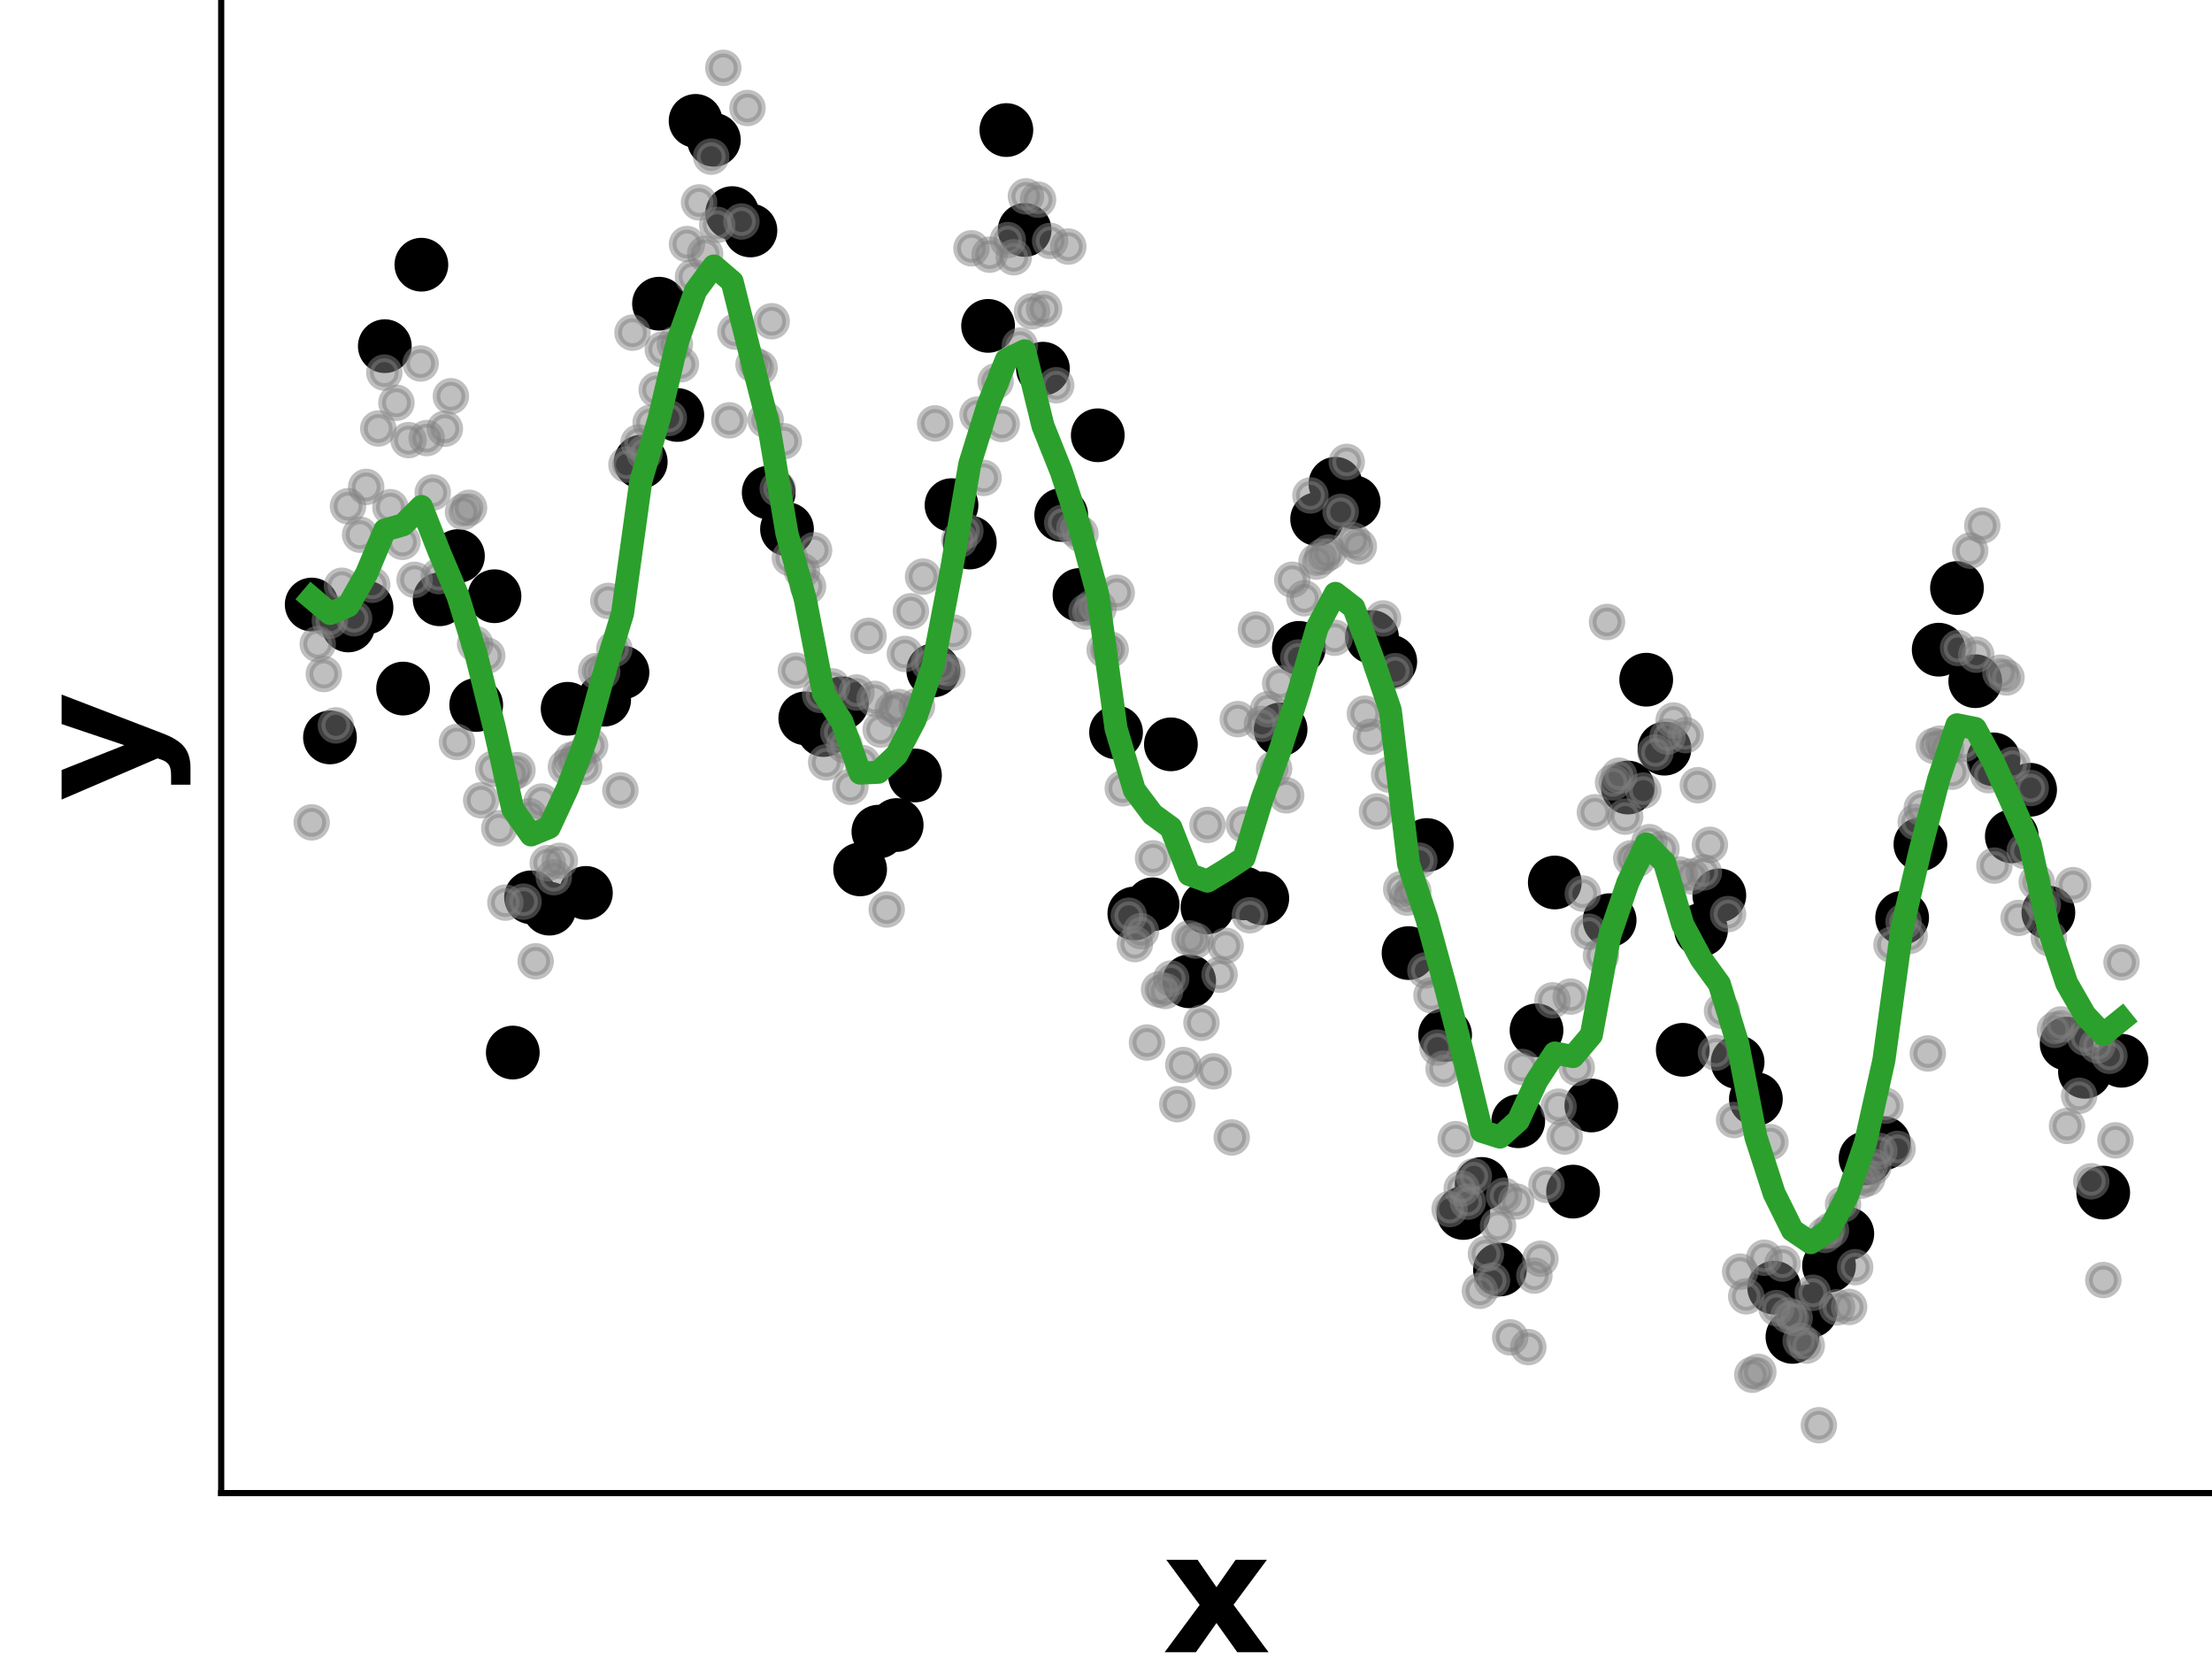 <?xml version="1.0" encoding="utf-8" standalone="no"?>
<!DOCTYPE svg PUBLIC "-//W3C//DTD SVG 1.1//EN"
  "http://www.w3.org/Graphics/SVG/1.1/DTD/svg11.dtd">
<!-- Created with matplotlib (https://matplotlib.org/) -->
<svg height="216pt" version="1.1" viewBox="0 0 288 216" width="288pt" xmlns="http://www.w3.org/2000/svg" xmlns:xlink="http://www.w3.org/1999/xlink">
 <defs>
  <style type="text/css">
*{stroke-linecap:butt;stroke-linejoin:round;}
  </style>
 </defs>
 <g id="figure_1">
  <g id="patch_1">
   <path d="M 0 216 
L 288 216 
L 288 0 
L 0 0 
z
" style="fill:none;"/>
  </g>
  <g id="axes_1">
   <g id="patch_2">
    <path d="M 28.8 194.4 
L 288 194.4 
L 288 0 
L 28.8 0 
z
" style="fill:none;"/>
   </g>
   <g id="PathCollection_1">
    <defs>
     <path d="M 0 3 
C 0.796 3 1.559 2.684 2.121 2.121 
C 2.684 1.559 3 0.796 3 0 
C 3 -0.796 2.684 -1.559 2.121 -2.121 
C 1.559 -2.684 0.796 -3 0 -3 
C -0.796 -3 -1.559 -2.684 -2.121 -2.121 
C -2.684 -1.559 -3 -0.796 -3 0 
C -3 0.796 -2.684 1.559 -2.121 2.121 
C -1.559 2.684 -0.796 3 0 3 
z
" id="mba4b86bd5d" style="stroke:#000000;"/>
    </defs>
    <g clip-path="url(#pba58efce41)">
     <use style="stroke:#000000;" x="40.582" xlink:href="#mba4b86bd5d" y="78.71"/>
     <use style="stroke:#000000;" x="42.962" xlink:href="#mba4b86bd5d" y="96.012"/>
     <use style="stroke:#000000;" x="45.342" xlink:href="#mba4b86bd5d" y="81.433"/>
     <use style="stroke:#000000;" x="47.722" xlink:href="#mba4b86bd5d" y="79.11"/>
     <use style="stroke:#000000;" x="50.102" xlink:href="#mba4b86bd5d" y="45.072"/>
     <use style="stroke:#000000;" x="52.483" xlink:href="#mba4b86bd5d" y="89.651"/>
     <use style="stroke:#000000;" x="54.863" xlink:href="#mba4b86bd5d" y="34.464"/>
     <use style="stroke:#000000;" x="57.243" xlink:href="#mba4b86bd5d" y="78.028"/>
     <use style="stroke:#000000;" x="59.623" xlink:href="#mba4b86bd5d" y="72.401"/>
     <use style="stroke:#000000;" x="62.003" xlink:href="#mba4b86bd5d" y="91.787"/>
     <use style="stroke:#000000;" x="64.383" xlink:href="#mba4b86bd5d" y="77.628"/>
     <use style="stroke:#000000;" x="66.764" xlink:href="#mba4b86bd5d" y="137.042"/>
     <use style="stroke:#000000;" x="69.144" xlink:href="#mba4b86bd5d" y="116.833"/>
     <use style="stroke:#000000;" x="71.524" xlink:href="#mba4b86bd5d" y="118.306"/>
     <use style="stroke:#000000;" x="73.904" xlink:href="#mba4b86bd5d" y="92.284"/>
     <use style="stroke:#000000;" x="76.284" xlink:href="#mba4b86bd5d" y="116.257"/>
     <use style="stroke:#000000;" x="78.664" xlink:href="#mba4b86bd5d" y="91.099"/>
     <use style="stroke:#000000;" x="81.045" xlink:href="#mba4b86bd5d" y="87.561"/>
     <use style="stroke:#000000;" x="83.425" xlink:href="#mba4b86bd5d" y="60.132"/>
     <use style="stroke:#000000;" x="85.805" xlink:href="#mba4b86bd5d" y="39.541"/>
     <use style="stroke:#000000;" x="88.185" xlink:href="#mba4b86bd5d" y="54.029"/>
     <use style="stroke:#000000;" x="90.565" xlink:href="#mba4b86bd5d" y="15.739"/>
     <use style="stroke:#000000;" x="92.945" xlink:href="#mba4b86bd5d" y="18.209"/>
     <use style="stroke:#000000;" x="95.326" xlink:href="#mba4b86bd5d" y="27.747"/>
     <use style="stroke:#000000;" x="97.706" xlink:href="#mba4b86bd5d" y="30.005"/>
     <use style="stroke:#000000;" x="100.086" xlink:href="#mba4b86bd5d" y="64.132"/>
     <use style="stroke:#000000;" x="102.466" xlink:href="#mba4b86bd5d" y="68.893"/>
     <use style="stroke:#000000;" x="104.846" xlink:href="#mba4b86bd5d" y="93.527"/>
     <use style="stroke:#000000;" x="107.226" xlink:href="#mba4b86bd5d" y="95.05"/>
     <use style="stroke:#000000;" x="109.607" xlink:href="#mba4b86bd5d" y="91.568"/>
     <use style="stroke:#000000;" x="111.987" xlink:href="#mba4b86bd5d" y="113.194"/>
     <use style="stroke:#000000;" x="114.367" xlink:href="#mba4b86bd5d" y="108.282"/>
     <use style="stroke:#000000;" x="116.747" xlink:href="#mba4b86bd5d" y="107.416"/>
     <use style="stroke:#000000;" x="119.127" xlink:href="#mba4b86bd5d" y="100.965"/>
     <use style="stroke:#000000;" x="121.507" xlink:href="#mba4b86bd5d" y="87.291"/>
     <use style="stroke:#000000;" x="123.888" xlink:href="#mba4b86bd5d" y="65.768"/>
     <use style="stroke:#000000;" x="126.268" xlink:href="#mba4b86bd5d" y="70.634"/>
     <use style="stroke:#000000;" x="128.648" xlink:href="#mba4b86bd5d" y="42.43"/>
     <use style="stroke:#000000;" x="131.028" xlink:href="#mba4b86bd5d" y="16.934"/>
     <use style="stroke:#000000;" x="133.408" xlink:href="#mba4b86bd5d" y="29.942"/>
     <use style="stroke:#000000;" x="135.788" xlink:href="#mba4b86bd5d" y="48.003"/>
     <use style="stroke:#000000;" x="138.169" xlink:href="#mba4b86bd5d" y="67.048"/>
     <use style="stroke:#000000;" x="140.549" xlink:href="#mba4b86bd5d" y="77.463"/>
     <use style="stroke:#000000;" x="142.929" xlink:href="#mba4b86bd5d" y="56.673"/>
     <use style="stroke:#000000;" x="145.309" xlink:href="#mba4b86bd5d" y="95.355"/>
     <use style="stroke:#000000;" x="147.689" xlink:href="#mba4b86bd5d" y="118.931"/>
     <use style="stroke:#000000;" x="150.069" xlink:href="#mba4b86bd5d" y="117.739"/>
     <use style="stroke:#000000;" x="152.45" xlink:href="#mba4b86bd5d" y="96.913"/>
     <use style="stroke:#000000;" x="154.83" xlink:href="#mba4b86bd5d" y="127.766"/>
     <use style="stroke:#000000;" x="157.21" xlink:href="#mba4b86bd5d" y="118.14"/>
     <use style="stroke:#000000;" x="159.59" xlink:href="#mba4b86bd5d" y="116.259"/>
     <use style="stroke:#000000;" x="161.97" xlink:href="#mba4b86bd5d" y="116.317"/>
     <use style="stroke:#000000;" x="164.35" xlink:href="#mba4b86bd5d" y="116.959"/>
     <use style="stroke:#000000;" x="166.731" xlink:href="#mba4b86bd5d" y="94.966"/>
     <use style="stroke:#000000;" x="169.111" xlink:href="#mba4b86bd5d" y="84.353"/>
     <use style="stroke:#000000;" x="171.491" xlink:href="#mba4b86bd5d" y="67.592"/>
     <use style="stroke:#000000;" x="173.871" xlink:href="#mba4b86bd5d" y="62.987"/>
     <use style="stroke:#000000;" x="176.251" xlink:href="#mba4b86bd5d" y="65.392"/>
     <use style="stroke:#000000;" x="178.631" xlink:href="#mba4b86bd5d" y="82.942"/>
     <use style="stroke:#000000;" x="181.012" xlink:href="#mba4b86bd5d" y="86.131"/>
     <use style="stroke:#000000;" x="183.392" xlink:href="#mba4b86bd5d" y="124.089"/>
     <use style="stroke:#000000;" x="185.772" xlink:href="#mba4b86bd5d" y="110.02"/>
     <use style="stroke:#000000;" x="188.152" xlink:href="#mba4b86bd5d" y="134.742"/>
     <use style="stroke:#000000;" x="190.532" xlink:href="#mba4b86bd5d" y="157.927"/>
     <use style="stroke:#000000;" x="192.912" xlink:href="#mba4b86bd5d" y="154.147"/>
     <use style="stroke:#000000;" x="195.293" xlink:href="#mba4b86bd5d" y="165.291"/>
     <use style="stroke:#000000;" x="197.673" xlink:href="#mba4b86bd5d" y="145.987"/>
     <use style="stroke:#000000;" x="200.053" xlink:href="#mba4b86bd5d" y="134.15"/>
     <use style="stroke:#000000;" x="202.433" xlink:href="#mba4b86bd5d" y="114.9"/>
     <use style="stroke:#000000;" x="204.813" xlink:href="#mba4b86bd5d" y="155.148"/>
     <use style="stroke:#000000;" x="207.193" xlink:href="#mba4b86bd5d" y="143.933"/>
     <use style="stroke:#000000;" x="209.574" xlink:href="#mba4b86bd5d" y="119.807"/>
     <use style="stroke:#000000;" x="211.954" xlink:href="#mba4b86bd5d" y="102.537"/>
     <use style="stroke:#000000;" x="214.334" xlink:href="#mba4b86bd5d" y="88.497"/>
     <use style="stroke:#000000;" x="216.714" xlink:href="#mba4b86bd5d" y="97.479"/>
     <use style="stroke:#000000;" x="219.094" xlink:href="#mba4b86bd5d" y="136.685"/>
     <use style="stroke:#000000;" x="221.474" xlink:href="#mba4b86bd5d" y="121.078"/>
     <use style="stroke:#000000;" x="223.855" xlink:href="#mba4b86bd5d" y="116.577"/>
     <use style="stroke:#000000;" x="226.235" xlink:href="#mba4b86bd5d" y="138.292"/>
     <use style="stroke:#000000;" x="228.615" xlink:href="#mba4b86bd5d" y="143.101"/>
     <use style="stroke:#000000;" x="230.995" xlink:href="#mba4b86bd5d" y="167.651"/>
     <use style="stroke:#000000;" x="233.375" xlink:href="#mba4b86bd5d" y="174.062"/>
     <use style="stroke:#000000;" x="235.755" xlink:href="#mba4b86bd5d" y="170.675"/>
     <use style="stroke:#000000;" x="238.136" xlink:href="#mba4b86bd5d" y="164.801"/>
     <use style="stroke:#000000;" x="240.516" xlink:href="#mba4b86bd5d" y="160.633"/>
     <use style="stroke:#000000;" x="242.896" xlink:href="#mba4b86bd5d" y="150.806"/>
     <use style="stroke:#000000;" x="245.276" xlink:href="#mba4b86bd5d" y="148.844"/>
     <use style="stroke:#000000;" x="247.656" xlink:href="#mba4b86bd5d" y="119.491"/>
     <use style="stroke:#000000;" x="250.036" xlink:href="#mba4b86bd5d" y="109.931"/>
     <use style="stroke:#000000;" x="252.417" xlink:href="#mba4b86bd5d" y="84.588"/>
     <use style="stroke:#000000;" x="254.797" xlink:href="#mba4b86bd5d" y="76.563"/>
     <use style="stroke:#000000;" x="257.177" xlink:href="#mba4b86bd5d" y="88.689"/>
     <use style="stroke:#000000;" x="259.557" xlink:href="#mba4b86bd5d" y="98.869"/>
     <use style="stroke:#000000;" x="261.937" xlink:href="#mba4b86bd5d" y="108.888"/>
     <use style="stroke:#000000;" x="264.317" xlink:href="#mba4b86bd5d" y="102.829"/>
     <use style="stroke:#000000;" x="266.698" xlink:href="#mba4b86bd5d" y="118.816"/>
     <use style="stroke:#000000;" x="269.078" xlink:href="#mba4b86bd5d" y="135.879"/>
     <use style="stroke:#000000;" x="271.458" xlink:href="#mba4b86bd5d" y="139.549"/>
     <use style="stroke:#000000;" x="273.838" xlink:href="#mba4b86bd5d" y="155.276"/>
     <use style="stroke:#000000;" x="276.218" xlink:href="#mba4b86bd5d" y="138.109"/>
    </g>
   </g>
   <g id="PathCollection_2">
    <defs>
     <path d="M 0 1.871 
C 0.496 1.871 0.972 1.674 1.323 1.323 
C 1.674 0.972 1.871 0.496 1.871 0 
C 1.871 -0.496 1.674 -0.972 1.323 -1.323 
C 0.972 -1.674 0.496 -1.871 0 -1.871 
C -0.496 -1.871 -0.972 -1.674 -1.323 -1.323 
C -1.674 -0.972 -1.871 -0.496 -1.871 0 
C -1.871 0.496 -1.674 0.972 -1.323 1.323 
C -0.972 1.674 -0.496 1.871 0 1.871 
z
" id="ma28fbcaf58" style="stroke:#808080;stroke-opacity:0.5;"/>
    </defs>
    <g clip-path="url(#pba58efce41)">
     <use style="fill:#808080;fill-opacity:0.5;stroke:#808080;stroke-opacity:0.5;" x="40.582" xlink:href="#ma28fbcaf58" y="107.071"/>
     <use style="fill:#808080;fill-opacity:0.5;stroke:#808080;stroke-opacity:0.5;" x="41.37" xlink:href="#ma28fbcaf58" y="83.855"/>
     <use style="fill:#808080;fill-opacity:0.5;stroke:#808080;stroke-opacity:0.5;" x="42.158" xlink:href="#ma28fbcaf58" y="87.758"/>
     <use style="fill:#808080;fill-opacity:0.5;stroke:#808080;stroke-opacity:0.5;" x="42.946" xlink:href="#ma28fbcaf58" y="80.812"/>
     <use style="fill:#808080;fill-opacity:0.5;stroke:#808080;stroke-opacity:0.5;" x="43.734" xlink:href="#ma28fbcaf58" y="94.442"/>
     <use style="fill:#808080;fill-opacity:0.5;stroke:#808080;stroke-opacity:0.5;" x="44.522" xlink:href="#ma28fbcaf58" y="76.266"/>
     <use style="fill:#808080;fill-opacity:0.5;stroke:#808080;stroke-opacity:0.5;" x="45.31" xlink:href="#ma28fbcaf58" y="65.912"/>
     <use style="fill:#808080;fill-opacity:0.5;stroke:#808080;stroke-opacity:0.5;" x="46.098" xlink:href="#ma28fbcaf58" y="80.495"/>
     <use style="fill:#808080;fill-opacity:0.5;stroke:#808080;stroke-opacity:0.5;" x="46.886" xlink:href="#ma28fbcaf58" y="69.619"/>
     <use style="fill:#808080;fill-opacity:0.5;stroke:#808080;stroke-opacity:0.5;" x="47.675" xlink:href="#ma28fbcaf58" y="63.394"/>
     <use style="fill:#808080;fill-opacity:0.5;stroke:#808080;stroke-opacity:0.5;" x="48.463" xlink:href="#ma28fbcaf58" y="76.136"/>
     <use style="fill:#808080;fill-opacity:0.5;stroke:#808080;stroke-opacity:0.5;" x="49.251" xlink:href="#ma28fbcaf58" y="55.788"/>
     <use style="fill:#808080;fill-opacity:0.5;stroke:#808080;stroke-opacity:0.5;" x="50.039" xlink:href="#ma28fbcaf58" y="48.511"/>
     <use style="fill:#808080;fill-opacity:0.5;stroke:#808080;stroke-opacity:0.5;" x="50.827" xlink:href="#ma28fbcaf58" y="66.036"/>
     <use style="fill:#808080;fill-opacity:0.5;stroke:#808080;stroke-opacity:0.5;" x="51.615" xlink:href="#ma28fbcaf58" y="52.439"/>
     <use style="fill:#808080;fill-opacity:0.5;stroke:#808080;stroke-opacity:0.5;" x="52.403" xlink:href="#ma28fbcaf58" y="70.551"/>
     <use style="fill:#808080;fill-opacity:0.5;stroke:#808080;stroke-opacity:0.5;" x="53.191" xlink:href="#ma28fbcaf58" y="57.303"/>
     <use style="fill:#808080;fill-opacity:0.5;stroke:#808080;stroke-opacity:0.5;" x="53.979" xlink:href="#ma28fbcaf58" y="75.493"/>
     <use style="fill:#808080;fill-opacity:0.5;stroke:#808080;stroke-opacity:0.5;" x="54.767" xlink:href="#ma28fbcaf58" y="47.326"/>
     <use style="fill:#808080;fill-opacity:0.5;stroke:#808080;stroke-opacity:0.5;" x="55.555" xlink:href="#ma28fbcaf58" y="57.041"/>
     <use style="fill:#808080;fill-opacity:0.5;stroke:#808080;stroke-opacity:0.5;" x="56.343" xlink:href="#ma28fbcaf58" y="64.127"/>
     <use style="fill:#808080;fill-opacity:0.5;stroke:#808080;stroke-opacity:0.5;" x="57.132" xlink:href="#ma28fbcaf58" y="75.012"/>
     <use style="fill:#808080;fill-opacity:0.5;stroke:#808080;stroke-opacity:0.5;" x="57.92" xlink:href="#ma28fbcaf58" y="55.818"/>
     <use style="fill:#808080;fill-opacity:0.5;stroke:#808080;stroke-opacity:0.5;" x="58.708" xlink:href="#ma28fbcaf58" y="51.591"/>
     <use style="fill:#808080;fill-opacity:0.5;stroke:#808080;stroke-opacity:0.5;" x="59.496" xlink:href="#ma28fbcaf58" y="96.606"/>
     <use style="fill:#808080;fill-opacity:0.5;stroke:#808080;stroke-opacity:0.5;" x="60.284" xlink:href="#ma28fbcaf58" y="66.655"/>
     <use style="fill:#808080;fill-opacity:0.5;stroke:#808080;stroke-opacity:0.5;" x="61.072" xlink:href="#ma28fbcaf58" y="66.115"/>
     <use style="fill:#808080;fill-opacity:0.5;stroke:#808080;stroke-opacity:0.5;" x="61.86" xlink:href="#ma28fbcaf58" y="83.836"/>
     <use style="fill:#808080;fill-opacity:0.5;stroke:#808080;stroke-opacity:0.5;" x="62.648" xlink:href="#ma28fbcaf58" y="104.195"/>
     <use style="fill:#808080;fill-opacity:0.5;stroke:#808080;stroke-opacity:0.5;" x="63.436" xlink:href="#ma28fbcaf58" y="85.368"/>
     <use style="fill:#808080;fill-opacity:0.5;stroke:#808080;stroke-opacity:0.5;" x="64.224" xlink:href="#ma28fbcaf58" y="100.093"/>
     <use style="fill:#808080;fill-opacity:0.5;stroke:#808080;stroke-opacity:0.5;" x="65.012" xlink:href="#ma28fbcaf58" y="107.845"/>
     <use style="fill:#808080;fill-opacity:0.5;stroke:#808080;stroke-opacity:0.5;" x="65.8" xlink:href="#ma28fbcaf58" y="117.518"/>
     <use style="fill:#808080;fill-opacity:0.5;stroke:#808080;stroke-opacity:0.5;" x="66.589" xlink:href="#ma28fbcaf58" y="100.736"/>
     <use style="fill:#808080;fill-opacity:0.5;stroke:#808080;stroke-opacity:0.5;" x="67.377" xlink:href="#ma28fbcaf58" y="100.272"/>
     <use style="fill:#808080;fill-opacity:0.5;stroke:#808080;stroke-opacity:0.5;" x="68.165" xlink:href="#ma28fbcaf58" y="117.393"/>
     <use style="fill:#808080;fill-opacity:0.5;stroke:#808080;stroke-opacity:0.5;" x="68.953" xlink:href="#ma28fbcaf58" y="106.273"/>
     <use style="fill:#808080;fill-opacity:0.5;stroke:#808080;stroke-opacity:0.5;" x="69.741" xlink:href="#ma28fbcaf58" y="125.164"/>
     <use style="fill:#808080;fill-opacity:0.5;stroke:#808080;stroke-opacity:0.5;" x="70.529" xlink:href="#ma28fbcaf58" y="104.363"/>
     <use style="fill:#808080;fill-opacity:0.5;stroke:#808080;stroke-opacity:0.5;" x="71.317" xlink:href="#ma28fbcaf58" y="112.376"/>
     <use style="fill:#808080;fill-opacity:0.5;stroke:#808080;stroke-opacity:0.5;" x="72.105" xlink:href="#ma28fbcaf58" y="114.208"/>
     <use style="fill:#808080;fill-opacity:0.5;stroke:#808080;stroke-opacity:0.5;" x="72.893" xlink:href="#ma28fbcaf58" y="112.078"/>
     <use style="fill:#808080;fill-opacity:0.5;stroke:#808080;stroke-opacity:0.5;" x="73.681" xlink:href="#ma28fbcaf58" y="99.833"/>
     <use style="fill:#808080;fill-opacity:0.5;stroke:#808080;stroke-opacity:0.5;" x="74.469" xlink:href="#ma28fbcaf58" y="98.927"/>
     <use style="fill:#808080;fill-opacity:0.5;stroke:#808080;stroke-opacity:0.5;" x="75.257" xlink:href="#ma28fbcaf58" y="98.676"/>
     <use style="fill:#808080;fill-opacity:0.5;stroke:#808080;stroke-opacity:0.5;" x="76.045" xlink:href="#ma28fbcaf58" y="99.854"/>
     <use style="fill:#808080;fill-opacity:0.5;stroke:#808080;stroke-opacity:0.5;" x="76.834" xlink:href="#ma28fbcaf58" y="97.043"/>
     <use style="fill:#808080;fill-opacity:0.5;stroke:#808080;stroke-opacity:0.5;" x="77.622" xlink:href="#ma28fbcaf58" y="87.37"/>
     <use style="fill:#808080;fill-opacity:0.5;stroke:#808080;stroke-opacity:0.5;" x="78.41" xlink:href="#ma28fbcaf58" y="87.459"/>
     <use style="fill:#808080;fill-opacity:0.5;stroke:#808080;stroke-opacity:0.5;" x="79.198" xlink:href="#ma28fbcaf58" y="78.234"/>
     <use style="fill:#808080;fill-opacity:0.5;stroke:#808080;stroke-opacity:0.5;" x="79.986" xlink:href="#ma28fbcaf58" y="84.484"/>
     <use style="fill:#808080;fill-opacity:0.5;stroke:#808080;stroke-opacity:0.5;" x="80.774" xlink:href="#ma28fbcaf58" y="102.898"/>
     <use style="fill:#808080;fill-opacity:0.5;stroke:#808080;stroke-opacity:0.5;" x="81.562" xlink:href="#ma28fbcaf58" y="60.484"/>
     <use style="fill:#808080;fill-opacity:0.5;stroke:#808080;stroke-opacity:0.5;" x="82.35" xlink:href="#ma28fbcaf58" y="43.312"/>
     <use style="fill:#808080;fill-opacity:0.5;stroke:#808080;stroke-opacity:0.5;" x="83.138" xlink:href="#ma28fbcaf58" y="57.614"/>
     <use style="fill:#808080;fill-opacity:0.5;stroke:#808080;stroke-opacity:0.5;" x="83.926" xlink:href="#ma28fbcaf58" y="58.973"/>
     <use style="fill:#808080;fill-opacity:0.5;stroke:#808080;stroke-opacity:0.5;" x="84.714" xlink:href="#ma28fbcaf58" y="55.035"/>
     <use style="fill:#808080;fill-opacity:0.5;stroke:#808080;stroke-opacity:0.5;" x="85.502" xlink:href="#ma28fbcaf58" y="50.759"/>
     <use style="fill:#808080;fill-opacity:0.5;stroke:#808080;stroke-opacity:0.5;" x="86.291" xlink:href="#ma28fbcaf58" y="45.492"/>
     <use style="fill:#808080;fill-opacity:0.5;stroke:#808080;stroke-opacity:0.5;" x="87.079" xlink:href="#ma28fbcaf58" y="54.424"/>
     <use style="fill:#808080;fill-opacity:0.5;stroke:#808080;stroke-opacity:0.5;" x="87.867" xlink:href="#ma28fbcaf58" y="44.819"/>
     <use style="fill:#808080;fill-opacity:0.5;stroke:#808080;stroke-opacity:0.5;" x="88.655" xlink:href="#ma28fbcaf58" y="47.427"/>
     <use style="fill:#808080;fill-opacity:0.5;stroke:#808080;stroke-opacity:0.5;" x="89.443" xlink:href="#ma28fbcaf58" y="31.774"/>
     <use style="fill:#808080;fill-opacity:0.5;stroke:#808080;stroke-opacity:0.5;" x="90.231" xlink:href="#ma28fbcaf58" y="36.062"/>
     <use style="fill:#808080;fill-opacity:0.5;stroke:#808080;stroke-opacity:0.5;" x="91.019" xlink:href="#ma28fbcaf58" y="26.354"/>
     <use style="fill:#808080;fill-opacity:0.5;stroke:#808080;stroke-opacity:0.5;" x="91.807" xlink:href="#ma28fbcaf58" y="33.044"/>
     <use style="fill:#808080;fill-opacity:0.5;stroke:#808080;stroke-opacity:0.5;" x="92.595" xlink:href="#ma28fbcaf58" y="20.398"/>
     <use style="fill:#808080;fill-opacity:0.5;stroke:#808080;stroke-opacity:0.5;" x="93.383" xlink:href="#ma28fbcaf58" y="29.278"/>
     <use style="fill:#808080;fill-opacity:0.5;stroke:#808080;stroke-opacity:0.5;" x="94.171" xlink:href="#ma28fbcaf58" y="8.836"/>
     <use style="fill:#808080;fill-opacity:0.5;stroke:#808080;stroke-opacity:0.5;" x="94.959" xlink:href="#ma28fbcaf58" y="54.726"/>
     <use style="fill:#808080;fill-opacity:0.5;stroke:#808080;stroke-opacity:0.5;" x="95.748" xlink:href="#ma28fbcaf58" y="43.177"/>
     <use style="fill:#808080;fill-opacity:0.5;stroke:#808080;stroke-opacity:0.5;" x="96.536" xlink:href="#ma28fbcaf58" y="28.838"/>
     <use style="fill:#808080;fill-opacity:0.5;stroke:#808080;stroke-opacity:0.5;" x="97.324" xlink:href="#ma28fbcaf58" y="14.064"/>
     <use style="fill:#808080;fill-opacity:0.5;stroke:#808080;stroke-opacity:0.5;" x="98.112" xlink:href="#ma28fbcaf58" y="47.463"/>
     <use style="fill:#808080;fill-opacity:0.5;stroke:#808080;stroke-opacity:0.5;" x="98.9" xlink:href="#ma28fbcaf58" y="47.874"/>
     <use style="fill:#808080;fill-opacity:0.5;stroke:#808080;stroke-opacity:0.5;" x="99.688" xlink:href="#ma28fbcaf58" y="54.66"/>
     <use style="fill:#808080;fill-opacity:0.5;stroke:#808080;stroke-opacity:0.5;" x="100.476" xlink:href="#ma28fbcaf58" y="41.824"/>
     <use style="fill:#808080;fill-opacity:0.5;stroke:#808080;stroke-opacity:0.5;" x="101.264" xlink:href="#ma28fbcaf58" y="63.622"/>
     <use style="fill:#808080;fill-opacity:0.5;stroke:#808080;stroke-opacity:0.5;" x="102.052" xlink:href="#ma28fbcaf58" y="57.445"/>
     <use style="fill:#808080;fill-opacity:0.5;stroke:#808080;stroke-opacity:0.5;" x="102.84" xlink:href="#ma28fbcaf58" y="72.654"/>
     <use style="fill:#808080;fill-opacity:0.5;stroke:#808080;stroke-opacity:0.5;" x="103.628" xlink:href="#ma28fbcaf58" y="87.319"/>
     <use style="fill:#808080;fill-opacity:0.5;stroke:#808080;stroke-opacity:0.5;" x="104.416" xlink:href="#ma28fbcaf58" y="74.334"/>
     <use style="fill:#808080;fill-opacity:0.5;stroke:#808080;stroke-opacity:0.5;" x="105.204" xlink:href="#ma28fbcaf58" y="76.353"/>
     <use style="fill:#808080;fill-opacity:0.5;stroke:#808080;stroke-opacity:0.5;" x="105.993" xlink:href="#ma28fbcaf58" y="71.642"/>
     <use style="fill:#808080;fill-opacity:0.5;stroke:#808080;stroke-opacity:0.5;" x="106.781" xlink:href="#ma28fbcaf58" y="90.475"/>
     <use style="fill:#808080;fill-opacity:0.5;stroke:#808080;stroke-opacity:0.5;" x="107.569" xlink:href="#ma28fbcaf58" y="99.256"/>
     <use style="fill:#808080;fill-opacity:0.5;stroke:#808080;stroke-opacity:0.5;" x="108.357" xlink:href="#ma28fbcaf58" y="89.36"/>
     <use style="fill:#808080;fill-opacity:0.5;stroke:#808080;stroke-opacity:0.5;" x="109.145" xlink:href="#ma28fbcaf58" y="95.364"/>
     <use style="fill:#808080;fill-opacity:0.5;stroke:#808080;stroke-opacity:0.5;" x="109.933" xlink:href="#ma28fbcaf58" y="96.998"/>
     <use style="fill:#808080;fill-opacity:0.5;stroke:#808080;stroke-opacity:0.5;" x="110.721" xlink:href="#ma28fbcaf58" y="102.438"/>
     <use style="fill:#808080;fill-opacity:0.5;stroke:#808080;stroke-opacity:0.5;" x="111.509" xlink:href="#ma28fbcaf58" y="90.161"/>
     <use style="fill:#808080;fill-opacity:0.5;stroke:#808080;stroke-opacity:0.5;" x="112.297" xlink:href="#ma28fbcaf58" y="99.353"/>
     <use style="fill:#808080;fill-opacity:0.5;stroke:#808080;stroke-opacity:0.5;" x="113.085" xlink:href="#ma28fbcaf58" y="82.788"/>
     <use style="fill:#808080;fill-opacity:0.5;stroke:#808080;stroke-opacity:0.5;" x="113.873" xlink:href="#ma28fbcaf58" y="90.992"/>
     <use style="fill:#808080;fill-opacity:0.5;stroke:#808080;stroke-opacity:0.5;" x="114.661" xlink:href="#ma28fbcaf58" y="94.989"/>
     <use style="fill:#808080;fill-opacity:0.5;stroke:#808080;stroke-opacity:0.5;" x="115.45" xlink:href="#ma28fbcaf58" y="118.415"/>
     <use style="fill:#808080;fill-opacity:0.5;stroke:#808080;stroke-opacity:0.5;" x="116.238" xlink:href="#ma28fbcaf58" y="92.361"/>
     <use style="fill:#808080;fill-opacity:0.5;stroke:#808080;stroke-opacity:0.5;" x="117.026" xlink:href="#ma28fbcaf58" y="92.056"/>
     <use style="fill:#808080;fill-opacity:0.5;stroke:#808080;stroke-opacity:0.5;" x="117.814" xlink:href="#ma28fbcaf58" y="85.141"/>
     <use style="fill:#808080;fill-opacity:0.5;stroke:#808080;stroke-opacity:0.5;" x="118.602" xlink:href="#ma28fbcaf58" y="79.583"/>
     <use style="fill:#808080;fill-opacity:0.5;stroke:#808080;stroke-opacity:0.5;" x="119.39" xlink:href="#ma28fbcaf58" y="91.945"/>
     <use style="fill:#808080;fill-opacity:0.5;stroke:#808080;stroke-opacity:0.5;" x="120.178" xlink:href="#ma28fbcaf58" y="75.073"/>
     <use style="fill:#808080;fill-opacity:0.5;stroke:#808080;stroke-opacity:0.5;" x="120.966" xlink:href="#ma28fbcaf58" y="86.351"/>
     <use style="fill:#808080;fill-opacity:0.5;stroke:#808080;stroke-opacity:0.5;" x="121.754" xlink:href="#ma28fbcaf58" y="55.124"/>
     <use style="fill:#808080;fill-opacity:0.5;stroke:#808080;stroke-opacity:0.5;" x="122.542" xlink:href="#ma28fbcaf58" y="86.823"/>
     <use style="fill:#808080;fill-opacity:0.5;stroke:#808080;stroke-opacity:0.5;" x="123.33" xlink:href="#ma28fbcaf58" y="87.488"/>
     <use style="fill:#808080;fill-opacity:0.5;stroke:#808080;stroke-opacity:0.5;" x="124.118" xlink:href="#ma28fbcaf58" y="82.358"/>
     <use style="fill:#808080;fill-opacity:0.5;stroke:#808080;stroke-opacity:0.5;" x="124.907" xlink:href="#ma28fbcaf58" y="70.285"/>
     <use style="fill:#808080;fill-opacity:0.5;stroke:#808080;stroke-opacity:0.5;" x="125.695" xlink:href="#ma28fbcaf58" y="69.12"/>
     <use style="fill:#808080;fill-opacity:0.5;stroke:#808080;stroke-opacity:0.5;" x="126.483" xlink:href="#ma28fbcaf58" y="32.328"/>
     <use style="fill:#808080;fill-opacity:0.5;stroke:#808080;stroke-opacity:0.5;" x="127.271" xlink:href="#ma28fbcaf58" y="53.98"/>
     <use style="fill:#808080;fill-opacity:0.5;stroke:#808080;stroke-opacity:0.5;" x="128.059" xlink:href="#ma28fbcaf58" y="62.226"/>
     <use style="fill:#808080;fill-opacity:0.5;stroke:#808080;stroke-opacity:0.5;" x="128.847" xlink:href="#ma28fbcaf58" y="33.16"/>
     <use style="fill:#808080;fill-opacity:0.5;stroke:#808080;stroke-opacity:0.5;" x="129.635" xlink:href="#ma28fbcaf58" y="49.653"/>
     <use style="fill:#808080;fill-opacity:0.5;stroke:#808080;stroke-opacity:0.5;" x="130.423" xlink:href="#ma28fbcaf58" y="55.205"/>
     <use style="fill:#808080;fill-opacity:0.5;stroke:#808080;stroke-opacity:0.5;" x="131.211" xlink:href="#ma28fbcaf58" y="31.258"/>
     <use style="fill:#808080;fill-opacity:0.5;stroke:#808080;stroke-opacity:0.5;" x="131.999" xlink:href="#ma28fbcaf58" y="33.496"/>
     <use style="fill:#808080;fill-opacity:0.5;stroke:#808080;stroke-opacity:0.5;" x="132.787" xlink:href="#ma28fbcaf58" y="45.007"/>
     <use style="fill:#808080;fill-opacity:0.5;stroke:#808080;stroke-opacity:0.5;" x="133.575" xlink:href="#ma28fbcaf58" y="25.566"/>
     <use style="fill:#808080;fill-opacity:0.5;stroke:#808080;stroke-opacity:0.5;" x="134.364" xlink:href="#ma28fbcaf58" y="40.533"/>
     <use style="fill:#808080;fill-opacity:0.5;stroke:#808080;stroke-opacity:0.5;" x="135.152" xlink:href="#ma28fbcaf58" y="25.998"/>
     <use style="fill:#808080;fill-opacity:0.5;stroke:#808080;stroke-opacity:0.5;" x="135.94" xlink:href="#ma28fbcaf58" y="40.216"/>
     <use style="fill:#808080;fill-opacity:0.5;stroke:#808080;stroke-opacity:0.5;" x="136.728" xlink:href="#ma28fbcaf58" y="31.362"/>
     <use style="fill:#808080;fill-opacity:0.5;stroke:#808080;stroke-opacity:0.5;" x="137.516" xlink:href="#ma28fbcaf58" y="50.158"/>
     <use style="fill:#808080;fill-opacity:0.5;stroke:#808080;stroke-opacity:0.5;" x="138.304" xlink:href="#ma28fbcaf58" y="68.068"/>
     <use style="fill:#808080;fill-opacity:0.5;stroke:#808080;stroke-opacity:0.5;" x="139.092" xlink:href="#ma28fbcaf58" y="32.102"/>
     <use style="fill:#808080;fill-opacity:0.5;stroke:#808080;stroke-opacity:0.5;" x="139.88" xlink:href="#ma28fbcaf58" y="68.801"/>
     <use style="fill:#808080;fill-opacity:0.5;stroke:#808080;stroke-opacity:0.5;" x="140.668" xlink:href="#ma28fbcaf58" y="69.5"/>
     <use style="fill:#808080;fill-opacity:0.5;stroke:#808080;stroke-opacity:0.5;" x="141.456" xlink:href="#ma28fbcaf58" y="79.63"/>
     <use style="fill:#808080;fill-opacity:0.5;stroke:#808080;stroke-opacity:0.5;" x="142.244" xlink:href="#ma28fbcaf58" y="79.081"/>
     <use style="fill:#808080;fill-opacity:0.5;stroke:#808080;stroke-opacity:0.5;" x="143.032" xlink:href="#ma28fbcaf58" y="79.186"/>
     <use style="fill:#808080;fill-opacity:0.5;stroke:#808080;stroke-opacity:0.5;" x="143.82" xlink:href="#ma28fbcaf58" y="84.612"/>
     <use style="fill:#808080;fill-opacity:0.5;stroke:#808080;stroke-opacity:0.5;" x="144.609" xlink:href="#ma28fbcaf58" y="84.583"/>
     <use style="fill:#808080;fill-opacity:0.5;stroke:#808080;stroke-opacity:0.5;" x="145.397" xlink:href="#ma28fbcaf58" y="77.172"/>
     <use style="fill:#808080;fill-opacity:0.5;stroke:#808080;stroke-opacity:0.5;" x="146.185" xlink:href="#ma28fbcaf58" y="102.648"/>
     <use style="fill:#808080;fill-opacity:0.5;stroke:#808080;stroke-opacity:0.5;" x="146.973" xlink:href="#ma28fbcaf58" y="119.23"/>
     <use style="fill:#808080;fill-opacity:0.5;stroke:#808080;stroke-opacity:0.5;" x="147.761" xlink:href="#ma28fbcaf58" y="122.918"/>
     <use style="fill:#808080;fill-opacity:0.5;stroke:#808080;stroke-opacity:0.5;" x="148.549" xlink:href="#ma28fbcaf58" y="121.233"/>
     <use style="fill:#808080;fill-opacity:0.5;stroke:#808080;stroke-opacity:0.5;" x="149.337" xlink:href="#ma28fbcaf58" y="135.734"/>
     <use style="fill:#808080;fill-opacity:0.5;stroke:#808080;stroke-opacity:0.5;" x="150.125" xlink:href="#ma28fbcaf58" y="111.756"/>
     <use style="fill:#808080;fill-opacity:0.5;stroke:#808080;stroke-opacity:0.5;" x="150.913" xlink:href="#ma28fbcaf58" y="128.824"/>
     <use style="fill:#808080;fill-opacity:0.5;stroke:#808080;stroke-opacity:0.5;" x="151.701" xlink:href="#ma28fbcaf58" y="129.023"/>
     <use style="fill:#808080;fill-opacity:0.5;stroke:#808080;stroke-opacity:0.5;" x="152.489" xlink:href="#ma28fbcaf58" y="127.405"/>
     <use style="fill:#808080;fill-opacity:0.5;stroke:#808080;stroke-opacity:0.5;" x="153.277" xlink:href="#ma28fbcaf58" y="143.769"/>
     <use style="fill:#808080;fill-opacity:0.5;stroke:#808080;stroke-opacity:0.5;" x="154.066" xlink:href="#ma28fbcaf58" y="138.665"/>
     <use style="fill:#808080;fill-opacity:0.5;stroke:#808080;stroke-opacity:0.5;" x="154.854" xlink:href="#ma28fbcaf58" y="122.179"/>
     <use style="fill:#808080;fill-opacity:0.5;stroke:#808080;stroke-opacity:0.5;" x="155.642" xlink:href="#ma28fbcaf58" y="122.464"/>
     <use style="fill:#808080;fill-opacity:0.5;stroke:#808080;stroke-opacity:0.5;" x="156.43" xlink:href="#ma28fbcaf58" y="133.166"/>
     <use style="fill:#808080;fill-opacity:0.5;stroke:#808080;stroke-opacity:0.5;" x="157.218" xlink:href="#ma28fbcaf58" y="107.405"/>
     <use style="fill:#808080;fill-opacity:0.5;stroke:#808080;stroke-opacity:0.5;" x="158.006" xlink:href="#ma28fbcaf58" y="139.485"/>
     <use style="fill:#808080;fill-opacity:0.5;stroke:#808080;stroke-opacity:0.5;" x="158.794" xlink:href="#ma28fbcaf58" y="126.901"/>
     <use style="fill:#808080;fill-opacity:0.5;stroke:#808080;stroke-opacity:0.5;" x="159.582" xlink:href="#ma28fbcaf58" y="123.136"/>
     <use style="fill:#808080;fill-opacity:0.5;stroke:#808080;stroke-opacity:0.5;" x="160.37" xlink:href="#ma28fbcaf58" y="148.098"/>
     <use style="fill:#808080;fill-opacity:0.5;stroke:#808080;stroke-opacity:0.5;" x="161.158" xlink:href="#ma28fbcaf58" y="93.63"/>
     <use style="fill:#808080;fill-opacity:0.5;stroke:#808080;stroke-opacity:0.5;" x="161.946" xlink:href="#ma28fbcaf58" y="107.347"/>
     <use style="fill:#808080;fill-opacity:0.5;stroke:#808080;stroke-opacity:0.5;" x="162.734" xlink:href="#ma28fbcaf58" y="119.166"/>
     <use style="fill:#808080;fill-opacity:0.5;stroke:#808080;stroke-opacity:0.5;" x="163.523" xlink:href="#ma28fbcaf58" y="81.971"/>
     <use style="fill:#808080;fill-opacity:0.5;stroke:#808080;stroke-opacity:0.5;" x="164.311" xlink:href="#ma28fbcaf58" y="94.25"/>
     <use style="fill:#808080;fill-opacity:0.5;stroke:#808080;stroke-opacity:0.5;" x="165.099" xlink:href="#ma28fbcaf58" y="92.346"/>
     <use style="fill:#808080;fill-opacity:0.5;stroke:#808080;stroke-opacity:0.5;" x="165.887" xlink:href="#ma28fbcaf58" y="100.087"/>
     <use style="fill:#808080;fill-opacity:0.5;stroke:#808080;stroke-opacity:0.5;" x="166.675" xlink:href="#ma28fbcaf58" y="88.987"/>
     <use style="fill:#808080;fill-opacity:0.5;stroke:#808080;stroke-opacity:0.5;" x="167.463" xlink:href="#ma28fbcaf58" y="103.552"/>
     <use style="fill:#808080;fill-opacity:0.5;stroke:#808080;stroke-opacity:0.5;" x="168.251" xlink:href="#ma28fbcaf58" y="75.48"/>
     <use style="fill:#808080;fill-opacity:0.5;stroke:#808080;stroke-opacity:0.5;" x="169.039" xlink:href="#ma28fbcaf58" y="85.609"/>
     <use style="fill:#808080;fill-opacity:0.5;stroke:#808080;stroke-opacity:0.5;" x="169.827" xlink:href="#ma28fbcaf58" y="77.891"/>
     <use style="fill:#808080;fill-opacity:0.5;stroke:#808080;stroke-opacity:0.5;" x="170.615" xlink:href="#ma28fbcaf58" y="64.505"/>
     <use style="fill:#808080;fill-opacity:0.5;stroke:#808080;stroke-opacity:0.5;" x="171.403" xlink:href="#ma28fbcaf58" y="73.113"/>
     <use style="fill:#808080;fill-opacity:0.5;stroke:#808080;stroke-opacity:0.5;" x="172.191" xlink:href="#ma28fbcaf58" y="72.477"/>
     <use style="fill:#808080;fill-opacity:0.5;stroke:#808080;stroke-opacity:0.5;" x="172.98" xlink:href="#ma28fbcaf58" y="71.943"/>
     <use style="fill:#808080;fill-opacity:0.5;stroke:#808080;stroke-opacity:0.5;" x="173.768" xlink:href="#ma28fbcaf58" y="83.033"/>
     <use style="fill:#808080;fill-opacity:0.5;stroke:#808080;stroke-opacity:0.5;" x="174.556" xlink:href="#ma28fbcaf58" y="66.647"/>
     <use style="fill:#808080;fill-opacity:0.5;stroke:#808080;stroke-opacity:0.5;" x="175.344" xlink:href="#ma28fbcaf58" y="60.137"/>
     <use style="fill:#808080;fill-opacity:0.5;stroke:#808080;stroke-opacity:0.5;" x="176.132" xlink:href="#ma28fbcaf58" y="70.332"/>
     <use style="fill:#808080;fill-opacity:0.5;stroke:#808080;stroke-opacity:0.5;" x="176.92" xlink:href="#ma28fbcaf58" y="71.141"/>
     <use style="fill:#808080;fill-opacity:0.5;stroke:#808080;stroke-opacity:0.5;" x="177.708" xlink:href="#ma28fbcaf58" y="92.922"/>
     <use style="fill:#808080;fill-opacity:0.5;stroke:#808080;stroke-opacity:0.5;" x="178.496" xlink:href="#ma28fbcaf58" y="95.919"/>
     <use style="fill:#808080;fill-opacity:0.5;stroke:#808080;stroke-opacity:0.5;" x="179.284" xlink:href="#ma28fbcaf58" y="105.652"/>
     <use style="fill:#808080;fill-opacity:0.5;stroke:#808080;stroke-opacity:0.5;" x="180.072" xlink:href="#ma28fbcaf58" y="80.52"/>
     <use style="fill:#808080;fill-opacity:0.5;stroke:#808080;stroke-opacity:0.5;" x="180.86" xlink:href="#ma28fbcaf58" y="100.86"/>
     <use style="fill:#808080;fill-opacity:0.5;stroke:#808080;stroke-opacity:0.5;" x="181.648" xlink:href="#ma28fbcaf58" y="87.385"/>
     <use style="fill:#808080;fill-opacity:0.5;stroke:#808080;stroke-opacity:0.5;" x="182.436" xlink:href="#ma28fbcaf58" y="115.762"/>
     <use style="fill:#808080;fill-opacity:0.5;stroke:#808080;stroke-opacity:0.5;" x="183.225" xlink:href="#ma28fbcaf58" y="116.876"/>
     <use style="fill:#808080;fill-opacity:0.5;stroke:#808080;stroke-opacity:0.5;" x="184.013" xlink:href="#ma28fbcaf58" y="116.04"/>
     <use style="fill:#808080;fill-opacity:0.5;stroke:#808080;stroke-opacity:0.5;" x="184.801" xlink:href="#ma28fbcaf58" y="112.057"/>
     <use style="fill:#808080;fill-opacity:0.5;stroke:#808080;stroke-opacity:0.5;" x="185.589" xlink:href="#ma28fbcaf58" y="126.353"/>
     <use style="fill:#808080;fill-opacity:0.5;stroke:#808080;stroke-opacity:0.5;" x="186.377" xlink:href="#ma28fbcaf58" y="129.581"/>
     <use style="fill:#808080;fill-opacity:0.5;stroke:#808080;stroke-opacity:0.5;" x="187.165" xlink:href="#ma28fbcaf58" y="136.4"/>
     <use style="fill:#808080;fill-opacity:0.5;stroke:#808080;stroke-opacity:0.5;" x="187.953" xlink:href="#ma28fbcaf58" y="139.149"/>
     <use style="fill:#808080;fill-opacity:0.5;stroke:#808080;stroke-opacity:0.5;" x="188.741" xlink:href="#ma28fbcaf58" y="157.413"/>
     <use style="fill:#808080;fill-opacity:0.5;stroke:#808080;stroke-opacity:0.5;" x="189.529" xlink:href="#ma28fbcaf58" y="148.315"/>
     <use style="fill:#808080;fill-opacity:0.5;stroke:#808080;stroke-opacity:0.5;" x="190.317" xlink:href="#ma28fbcaf58" y="154.746"/>
     <use style="fill:#808080;fill-opacity:0.5;stroke:#808080;stroke-opacity:0.5;" x="191.105" xlink:href="#ma28fbcaf58" y="156.45"/>
     <use style="fill:#808080;fill-opacity:0.5;stroke:#808080;stroke-opacity:0.5;" x="191.893" xlink:href="#ma28fbcaf58" y="153.151"/>
     <use style="fill:#808080;fill-opacity:0.5;stroke:#808080;stroke-opacity:0.5;" x="192.682" xlink:href="#ma28fbcaf58" y="168.062"/>
     <use style="fill:#808080;fill-opacity:0.5;stroke:#808080;stroke-opacity:0.5;" x="193.47" xlink:href="#ma28fbcaf58" y="163.264"/>
     <use style="fill:#808080;fill-opacity:0.5;stroke:#808080;stroke-opacity:0.5;" x="194.258" xlink:href="#ma28fbcaf58" y="166.724"/>
     <use style="fill:#808080;fill-opacity:0.5;stroke:#808080;stroke-opacity:0.5;" x="195.046" xlink:href="#ma28fbcaf58" y="159.585"/>
     <use style="fill:#808080;fill-opacity:0.5;stroke:#808080;stroke-opacity:0.5;" x="195.834" xlink:href="#ma28fbcaf58" y="155.68"/>
     <use style="fill:#808080;fill-opacity:0.5;stroke:#808080;stroke-opacity:0.5;" x="196.622" xlink:href="#ma28fbcaf58" y="174.124"/>
     <use style="fill:#808080;fill-opacity:0.5;stroke:#808080;stroke-opacity:0.5;" x="197.41" xlink:href="#ma28fbcaf58" y="156.435"/>
     <use style="fill:#808080;fill-opacity:0.5;stroke:#808080;stroke-opacity:0.5;" x="198.198" xlink:href="#ma28fbcaf58" y="138.92"/>
     <use style="fill:#808080;fill-opacity:0.5;stroke:#808080;stroke-opacity:0.5;" x="198.986" xlink:href="#ma28fbcaf58" y="175.391"/>
     <use style="fill:#808080;fill-opacity:0.5;stroke:#808080;stroke-opacity:0.5;" x="199.774" xlink:href="#ma28fbcaf58" y="166.083"/>
     <use style="fill:#808080;fill-opacity:0.5;stroke:#808080;stroke-opacity:0.5;" x="200.562" xlink:href="#ma28fbcaf58" y="163.888"/>
     <use style="fill:#808080;fill-opacity:0.5;stroke:#808080;stroke-opacity:0.5;" x="201.35" xlink:href="#ma28fbcaf58" y="154.271"/>
     <use style="fill:#808080;fill-opacity:0.5;stroke:#808080;stroke-opacity:0.5;" x="202.139" xlink:href="#ma28fbcaf58" y="130.244"/>
     <use style="fill:#808080;fill-opacity:0.5;stroke:#808080;stroke-opacity:0.5;" x="202.927" xlink:href="#ma28fbcaf58" y="144.091"/>
     <use style="fill:#808080;fill-opacity:0.5;stroke:#808080;stroke-opacity:0.5;" x="203.715" xlink:href="#ma28fbcaf58" y="147.971"/>
     <use style="fill:#808080;fill-opacity:0.5;stroke:#808080;stroke-opacity:0.5;" x="204.503" xlink:href="#ma28fbcaf58" y="129.755"/>
     <use style="fill:#808080;fill-opacity:0.5;stroke:#808080;stroke-opacity:0.5;" x="205.291" xlink:href="#ma28fbcaf58" y="139.029"/>
     <use style="fill:#808080;fill-opacity:0.5;stroke:#808080;stroke-opacity:0.5;" x="206.079" xlink:href="#ma28fbcaf58" y="116.343"/>
     <use style="fill:#808080;fill-opacity:0.5;stroke:#808080;stroke-opacity:0.5;" x="206.867" xlink:href="#ma28fbcaf58" y="121.307"/>
     <use style="fill:#808080;fill-opacity:0.5;stroke:#808080;stroke-opacity:0.5;" x="207.655" xlink:href="#ma28fbcaf58" y="105.759"/>
     <use style="fill:#808080;fill-opacity:0.5;stroke:#808080;stroke-opacity:0.5;" x="208.443" xlink:href="#ma28fbcaf58" y="124.41"/>
     <use style="fill:#808080;fill-opacity:0.5;stroke:#808080;stroke-opacity:0.5;" x="209.231" xlink:href="#ma28fbcaf58" y="80.978"/>
     <use style="fill:#808080;fill-opacity:0.5;stroke:#808080;stroke-opacity:0.5;" x="210.019" xlink:href="#ma28fbcaf58" y="101.865"/>
     <use style="fill:#808080;fill-opacity:0.5;stroke:#808080;stroke-opacity:0.5;" x="210.807" xlink:href="#ma28fbcaf58" y="100.995"/>
     <use style="fill:#808080;fill-opacity:0.5;stroke:#808080;stroke-opacity:0.5;" x="211.595" xlink:href="#ma28fbcaf58" y="106.328"/>
     <use style="fill:#808080;fill-opacity:0.5;stroke:#808080;stroke-opacity:0.5;" x="212.384" xlink:href="#ma28fbcaf58" y="111.747"/>
     <use style="fill:#808080;fill-opacity:0.5;stroke:#808080;stroke-opacity:0.5;" x="213.172" xlink:href="#ma28fbcaf58" y="111.845"/>
     <use style="fill:#808080;fill-opacity:0.5;stroke:#808080;stroke-opacity:0.5;" x="213.96" xlink:href="#ma28fbcaf58" y="102.938"/>
     <use style="fill:#808080;fill-opacity:0.5;stroke:#808080;stroke-opacity:0.5;" x="214.748" xlink:href="#ma28fbcaf58" y="109.649"/>
     <use style="fill:#808080;fill-opacity:0.5;stroke:#808080;stroke-opacity:0.5;" x="215.536" xlink:href="#ma28fbcaf58" y="97.968"/>
     <use style="fill:#808080;fill-opacity:0.5;stroke:#808080;stroke-opacity:0.5;" x="216.324" xlink:href="#ma28fbcaf58" y="110.554"/>
     <use style="fill:#808080;fill-opacity:0.5;stroke:#808080;stroke-opacity:0.5;" x="217.112" xlink:href="#ma28fbcaf58" y="95.901"/>
     <use style="fill:#808080;fill-opacity:0.5;stroke:#808080;stroke-opacity:0.5;" x="217.9" xlink:href="#ma28fbcaf58" y="93.81"/>
     <use style="fill:#808080;fill-opacity:0.5;stroke:#808080;stroke-opacity:0.5;" x="218.688" xlink:href="#ma28fbcaf58" y="113.867"/>
     <use style="fill:#808080;fill-opacity:0.5;stroke:#808080;stroke-opacity:0.5;" x="219.476" xlink:href="#ma28fbcaf58" y="95.72"/>
     <use style="fill:#808080;fill-opacity:0.5;stroke:#808080;stroke-opacity:0.5;" x="220.264" xlink:href="#ma28fbcaf58" y="114.119"/>
     <use style="fill:#808080;fill-opacity:0.5;stroke:#808080;stroke-opacity:0.5;" x="221.052" xlink:href="#ma28fbcaf58" y="102.236"/>
     <use style="fill:#808080;fill-opacity:0.5;stroke:#808080;stroke-opacity:0.5;" x="221.841" xlink:href="#ma28fbcaf58" y="113.584"/>
     <use style="fill:#808080;fill-opacity:0.5;stroke:#808080;stroke-opacity:0.5;" x="222.629" xlink:href="#ma28fbcaf58" y="109.995"/>
     <use style="fill:#808080;fill-opacity:0.5;stroke:#808080;stroke-opacity:0.5;" x="223.417" xlink:href="#ma28fbcaf58" y="137.055"/>
     <use style="fill:#808080;fill-opacity:0.5;stroke:#808080;stroke-opacity:0.5;" x="224.205" xlink:href="#ma28fbcaf58" y="131.609"/>
     <use style="fill:#808080;fill-opacity:0.5;stroke:#808080;stroke-opacity:0.5;" x="224.993" xlink:href="#ma28fbcaf58" y="119.012"/>
     <use style="fill:#808080;fill-opacity:0.5;stroke:#808080;stroke-opacity:0.5;" x="225.781" xlink:href="#ma28fbcaf58" y="145.83"/>
     <use style="fill:#808080;fill-opacity:0.5;stroke:#808080;stroke-opacity:0.5;" x="226.569" xlink:href="#ma28fbcaf58" y="165.564"/>
     <use style="fill:#808080;fill-opacity:0.5;stroke:#808080;stroke-opacity:0.5;" x="227.357" xlink:href="#ma28fbcaf58" y="168.779"/>
     <use style="fill:#808080;fill-opacity:0.5;stroke:#808080;stroke-opacity:0.5;" x="228.145" xlink:href="#ma28fbcaf58" y="178.991"/>
     <use style="fill:#808080;fill-opacity:0.5;stroke:#808080;stroke-opacity:0.5;" x="228.933" xlink:href="#ma28fbcaf58" y="178.616"/>
     <use style="fill:#808080;fill-opacity:0.5;stroke:#808080;stroke-opacity:0.5;" x="229.721" xlink:href="#ma28fbcaf58" y="163.753"/>
     <use style="fill:#808080;fill-opacity:0.5;stroke:#808080;stroke-opacity:0.5;" x="230.509" xlink:href="#ma28fbcaf58" y="148.705"/>
     <use style="fill:#808080;fill-opacity:0.5;stroke:#808080;stroke-opacity:0.5;" x="231.298" xlink:href="#ma28fbcaf58" y="170.31"/>
     <use style="fill:#808080;fill-opacity:0.5;stroke:#808080;stroke-opacity:0.5;" x="232.086" xlink:href="#ma28fbcaf58" y="164.515"/>
     <use style="fill:#808080;fill-opacity:0.5;stroke:#808080;stroke-opacity:0.5;" x="232.874" xlink:href="#ma28fbcaf58" y="171.286"/>
     <use style="fill:#808080;fill-opacity:0.5;stroke:#808080;stroke-opacity:0.5;" x="233.662" xlink:href="#ma28fbcaf58" y="171.582"/>
     <use style="fill:#808080;fill-opacity:0.5;stroke:#808080;stroke-opacity:0.5;" x="234.45" xlink:href="#ma28fbcaf58" y="174.577"/>
     <use style="fill:#808080;fill-opacity:0.5;stroke:#808080;stroke-opacity:0.5;" x="235.238" xlink:href="#ma28fbcaf58" y="175.194"/>
     <use style="fill:#808080;fill-opacity:0.5;stroke:#808080;stroke-opacity:0.5;" x="236.026" xlink:href="#ma28fbcaf58" y="168.315"/>
     <use style="fill:#808080;fill-opacity:0.5;stroke:#808080;stroke-opacity:0.5;" x="236.814" xlink:href="#ma28fbcaf58" y="185.564"/>
     <use style="fill:#808080;fill-opacity:0.5;stroke:#808080;stroke-opacity:0.5;" x="237.602" xlink:href="#ma28fbcaf58" y="160.781"/>
     <use style="fill:#808080;fill-opacity:0.5;stroke:#808080;stroke-opacity:0.5;" x="238.39" xlink:href="#ma28fbcaf58" y="160.184"/>
     <use style="fill:#808080;fill-opacity:0.5;stroke:#808080;stroke-opacity:0.5;" x="239.178" xlink:href="#ma28fbcaf58" y="170.211"/>
     <use style="fill:#808080;fill-opacity:0.5;stroke:#808080;stroke-opacity:0.5;" x="239.966" xlink:href="#ma28fbcaf58" y="156.801"/>
     <use style="fill:#808080;fill-opacity:0.5;stroke:#808080;stroke-opacity:0.5;" x="240.755" xlink:href="#ma28fbcaf58" y="170.164"/>
     <use style="fill:#808080;fill-opacity:0.5;stroke:#808080;stroke-opacity:0.5;" x="241.543" xlink:href="#ma28fbcaf58" y="164.99"/>
     <use style="fill:#808080;fill-opacity:0.5;stroke:#808080;stroke-opacity:0.5;" x="242.331" xlink:href="#ma28fbcaf58" y="153.713"/>
     <use style="fill:#808080;fill-opacity:0.5;stroke:#808080;stroke-opacity:0.5;" x="243.119" xlink:href="#ma28fbcaf58" y="153.418"/>
     <use style="fill:#808080;fill-opacity:0.5;stroke:#808080;stroke-opacity:0.5;" x="243.907" xlink:href="#ma28fbcaf58" y="151.917"/>
     <use style="fill:#808080;fill-opacity:0.5;stroke:#808080;stroke-opacity:0.5;" x="244.695" xlink:href="#ma28fbcaf58" y="149.844"/>
     <use style="fill:#808080;fill-opacity:0.5;stroke:#808080;stroke-opacity:0.5;" x="245.483" xlink:href="#ma28fbcaf58" y="143.962"/>
     <use style="fill:#808080;fill-opacity:0.5;stroke:#808080;stroke-opacity:0.5;" x="246.271" xlink:href="#ma28fbcaf58" y="123.012"/>
     <use style="fill:#808080;fill-opacity:0.5;stroke:#808080;stroke-opacity:0.5;" x="247.059" xlink:href="#ma28fbcaf58" y="149.585"/>
     <use style="fill:#808080;fill-opacity:0.5;stroke:#808080;stroke-opacity:0.5;" x="247.847" xlink:href="#ma28fbcaf58" y="120.008"/>
     <use style="fill:#808080;fill-opacity:0.5;stroke:#808080;stroke-opacity:0.5;" x="248.635" xlink:href="#ma28fbcaf58" y="121.859"/>
     <use style="fill:#808080;fill-opacity:0.5;stroke:#808080;stroke-opacity:0.5;" x="249.423" xlink:href="#ma28fbcaf58" y="107.029"/>
     <use style="fill:#808080;fill-opacity:0.5;stroke:#808080;stroke-opacity:0.5;" x="250.211" xlink:href="#ma28fbcaf58" y="105.209"/>
     <use style="fill:#808080;fill-opacity:0.5;stroke:#808080;stroke-opacity:0.5;" x="251" xlink:href="#ma28fbcaf58" y="137.161"/>
     <use style="fill:#808080;fill-opacity:0.5;stroke:#808080;stroke-opacity:0.5;" x="251.788" xlink:href="#ma28fbcaf58" y="97.111"/>
     <use style="fill:#808080;fill-opacity:0.5;stroke:#808080;stroke-opacity:0.5;" x="252.576" xlink:href="#ma28fbcaf58" y="96.817"/>
     <use style="fill:#808080;fill-opacity:0.5;stroke:#808080;stroke-opacity:0.5;" x="253.364" xlink:href="#ma28fbcaf58" y="97.401"/>
     <use style="fill:#808080;fill-opacity:0.5;stroke:#808080;stroke-opacity:0.5;" x="254.152" xlink:href="#ma28fbcaf58" y="100.481"/>
     <use style="fill:#808080;fill-opacity:0.5;stroke:#808080;stroke-opacity:0.5;" x="254.94" xlink:href="#ma28fbcaf58" y="84.368"/>
     <use style="fill:#808080;fill-opacity:0.5;stroke:#808080;stroke-opacity:0.5;" x="255.728" xlink:href="#ma28fbcaf58" y="96.847"/>
     <use style="fill:#808080;fill-opacity:0.5;stroke:#808080;stroke-opacity:0.5;" x="256.516" xlink:href="#ma28fbcaf58" y="71.693"/>
     <use style="fill:#808080;fill-opacity:0.5;stroke:#808080;stroke-opacity:0.5;" x="257.304" xlink:href="#ma28fbcaf58" y="85.239"/>
     <use style="fill:#808080;fill-opacity:0.5;stroke:#808080;stroke-opacity:0.5;" x="258.092" xlink:href="#ma28fbcaf58" y="68.427"/>
     <use style="fill:#808080;fill-opacity:0.5;stroke:#808080;stroke-opacity:0.5;" x="258.88" xlink:href="#ma28fbcaf58" y="100.923"/>
     <use style="fill:#808080;fill-opacity:0.5;stroke:#808080;stroke-opacity:0.5;" x="259.668" xlink:href="#ma28fbcaf58" y="112.702"/>
     <use style="fill:#808080;fill-opacity:0.5;stroke:#808080;stroke-opacity:0.5;" x="260.457" xlink:href="#ma28fbcaf58" y="87.583"/>
     <use style="fill:#808080;fill-opacity:0.5;stroke:#808080;stroke-opacity:0.5;" x="261.245" xlink:href="#ma28fbcaf58" y="88.207"/>
     <use style="fill:#808080;fill-opacity:0.5;stroke:#808080;stroke-opacity:0.5;" x="262.033" xlink:href="#ma28fbcaf58" y="99.583"/>
     <use style="fill:#808080;fill-opacity:0.5;stroke:#808080;stroke-opacity:0.5;" x="262.821" xlink:href="#ma28fbcaf58" y="119.511"/>
     <use style="fill:#808080;fill-opacity:0.5;stroke:#808080;stroke-opacity:0.5;" x="263.609" xlink:href="#ma28fbcaf58" y="110.802"/>
     <use style="fill:#808080;fill-opacity:0.5;stroke:#808080;stroke-opacity:0.5;" x="264.397" xlink:href="#ma28fbcaf58" y="102.6"/>
     <use style="fill:#808080;fill-opacity:0.5;stroke:#808080;stroke-opacity:0.5;" x="265.185" xlink:href="#ma28fbcaf58" y="114.852"/>
     <use style="fill:#808080;fill-opacity:0.5;stroke:#808080;stroke-opacity:0.5;" x="265.973" xlink:href="#ma28fbcaf58" y="117.775"/>
     <use style="fill:#808080;fill-opacity:0.5;stroke:#808080;stroke-opacity:0.5;" x="266.761" xlink:href="#ma28fbcaf58" y="122.141"/>
     <use style="fill:#808080;fill-opacity:0.5;stroke:#808080;stroke-opacity:0.5;" x="267.549" xlink:href="#ma28fbcaf58" y="134.087"/>
     <use style="fill:#808080;fill-opacity:0.5;stroke:#808080;stroke-opacity:0.5;" x="268.337" xlink:href="#ma28fbcaf58" y="133.381"/>
     <use style="fill:#808080;fill-opacity:0.5;stroke:#808080;stroke-opacity:0.5;" x="269.125" xlink:href="#ma28fbcaf58" y="146.594"/>
     <use style="fill:#808080;fill-opacity:0.5;stroke:#808080;stroke-opacity:0.5;" x="269.914" xlink:href="#ma28fbcaf58" y="115.245"/>
     <use style="fill:#808080;fill-opacity:0.5;stroke:#808080;stroke-opacity:0.5;" x="270.702" xlink:href="#ma28fbcaf58" y="142.671"/>
     <use style="fill:#808080;fill-opacity:0.5;stroke:#808080;stroke-opacity:0.5;" x="271.49" xlink:href="#ma28fbcaf58" y="135.102"/>
     <use style="fill:#808080;fill-opacity:0.5;stroke:#808080;stroke-opacity:0.5;" x="272.278" xlink:href="#ma28fbcaf58" y="153.801"/>
     <use style="fill:#808080;fill-opacity:0.5;stroke:#808080;stroke-opacity:0.5;" x="273.066" xlink:href="#ma28fbcaf58" y="136.114"/>
     <use style="fill:#808080;fill-opacity:0.5;stroke:#808080;stroke-opacity:0.5;" x="273.854" xlink:href="#ma28fbcaf58" y="166.663"/>
     <use style="fill:#808080;fill-opacity:0.5;stroke:#808080;stroke-opacity:0.5;" x="274.642" xlink:href="#ma28fbcaf58" y="137.465"/>
     <use style="fill:#808080;fill-opacity:0.5;stroke:#808080;stroke-opacity:0.5;" x="275.43" xlink:href="#ma28fbcaf58" y="148.474"/>
     <use style="fill:#808080;fill-opacity:0.5;stroke:#808080;stroke-opacity:0.5;" x="276.218" xlink:href="#ma28fbcaf58" y="125.302"/>
    </g>
   </g>
   <g id="matplotlib.axis_1">
    <g id="text_1">
     <!-- x -->
     <defs>
      <path d="M 22.219 27.984 
L 2.484 54.688 
L 21 54.688 
L 32.172 38.484 
L 43.5 54.688 
L 62.016 54.688 
L 42.281 28.078 
L 62.984 0 
L 44.484 0 
L 32.172 17.281 
L 20.016 0 
L 1.516 0 
z
" id="DejaVuSans-Bold-120"/>
     </defs>
     <g transform="translate(151.305 215.117)scale(0.22 -0.22)">
      <use xlink:href="#DejaVuSans-Bold-120"/>
     </g>
    </g>
   </g>
   <g id="matplotlib.axis_2">
    <g id="text_2">
     <!-- y -->
     <defs>
      <path d="M 1.219 54.688 
L 18.703 54.688 
L 33.406 17.578 
L 45.906 54.688 
L 63.375 54.688 
L 40.375 -5.172 
Q 36.922 -14.312 32.297 -17.938 
Q 27.688 -21.578 20.125 -21.578 
L 10.016 -21.578 
L 10.016 -10.109 
L 15.484 -10.109 
Q 19.922 -10.109 21.938 -8.688 
Q 23.969 -7.281 25.094 -3.609 
L 25.594 -2.094 
z
" id="DejaVuSans-Bold-121"/>
     </defs>
     <g transform="translate(20.053 104.371)rotate(-90)scale(0.22 -0.22)">
      <use xlink:href="#DejaVuSans-Bold-121"/>
     </g>
    </g>
   </g>
   <g id="line2d_1">
    <path clip-path="url(#pba58efce41)" d="M 40.582 77.852 
L 42.962 79.87 
L 45.342 78.876 
L 47.722 74.692 
L 50.102 69.01 
L 52.483 68.328 
L 54.863 65.945 
L 57.243 71.986 
L 59.623 77.609 
L 62.003 85.249 
L 64.383 94.808 
L 66.764 105.321 
L 69.144 108.71 
L 71.524 107.724 
L 73.904 102.593 
L 76.284 96.325 
L 78.664 87.62 
L 81.045 79.896 
L 83.425 62.701 
L 85.805 54.531 
L 88.185 44.521 
L 90.565 37.858 
L 92.945 34.635 
L 95.326 36.676 
L 97.706 46.168 
L 100.086 55.425 
L 102.466 69.493 
L 104.846 78.02 
L 107.226 90.289 
L 109.607 93.934 
L 111.987 100.654 
L 114.367 100.548 
L 116.747 98.28 
L 119.127 93.741 
L 121.507 86.533 
L 123.888 74.132 
L 126.268 60.411 
L 128.648 52.756 
L 131.028 46.836 
L 133.408 45.678 
L 135.788 55.431 
L 138.169 61.383 
L 140.549 68.584 
L 142.929 77.434 
L 145.309 94.856 
L 147.689 102.855 
L 150.069 106.025 
L 152.45 107.76 
L 154.83 113.861 
L 157.21 114.72 
L 159.59 113.275 
L 161.97 111.704 
L 164.35 103.922 
L 166.731 97.489 
L 169.111 90.008 
L 171.491 81.721 
L 173.871 77.255 
L 176.251 79.095 
L 178.631 85.468 
L 181.012 92.472 
L 183.392 112.492 
L 185.772 119.612 
L 188.152 128.294 
L 190.532 137.464 
L 192.912 147.296 
L 195.293 148.046 
L 197.673 145.915 
L 200.053 140.762 
L 202.433 137.101 
L 204.813 137.566 
L 207.193 134.756 
L 209.574 121.879 
L 211.954 114.902 
L 214.334 109.887 
L 216.714 112.289 
L 219.094 120.381 
L 221.474 124.825 
L 223.855 128.106 
L 226.235 135.811 
L 228.615 148.038 
L 230.995 155.387 
L 233.375 160.179 
L 235.755 161.798 
L 238.136 160.184 
L 240.516 155.713 
L 242.896 148.745 
L 245.276 138.061 
L 247.656 120.749 
L 250.036 110.63 
L 252.417 101.434 
L 254.797 94.367 
L 257.177 94.842 
L 259.557 99.24 
L 261.937 104.508 
L 264.317 109.914 
L 266.698 120.823 
L 269.078 128.009 
L 271.458 132.162 
L 273.838 134.688 
L 276.218 132.77 
" style="fill:none;stroke:#2ca02c;stroke-linecap:square;stroke-width:3;"/>
   </g>
   <g id="patch_3">
    <path d="M 28.8 194.4 
L 28.8 0 
" style="fill:none;stroke:#000000;stroke-linecap:square;stroke-linejoin:miter;stroke-width:0.8;"/>
   </g>
   <g id="patch_4">
    <path d="M 28.8 194.4 
L 288 194.4 
" style="fill:none;stroke:#000000;stroke-linecap:square;stroke-linejoin:miter;stroke-width:0.8;"/>
   </g>
  </g>
 </g>
 <defs>
  <clipPath id="pba58efce41">
   <rect height="194.4" width="259.2" x="28.8" y="0"/>
  </clipPath>
 </defs>
</svg>
